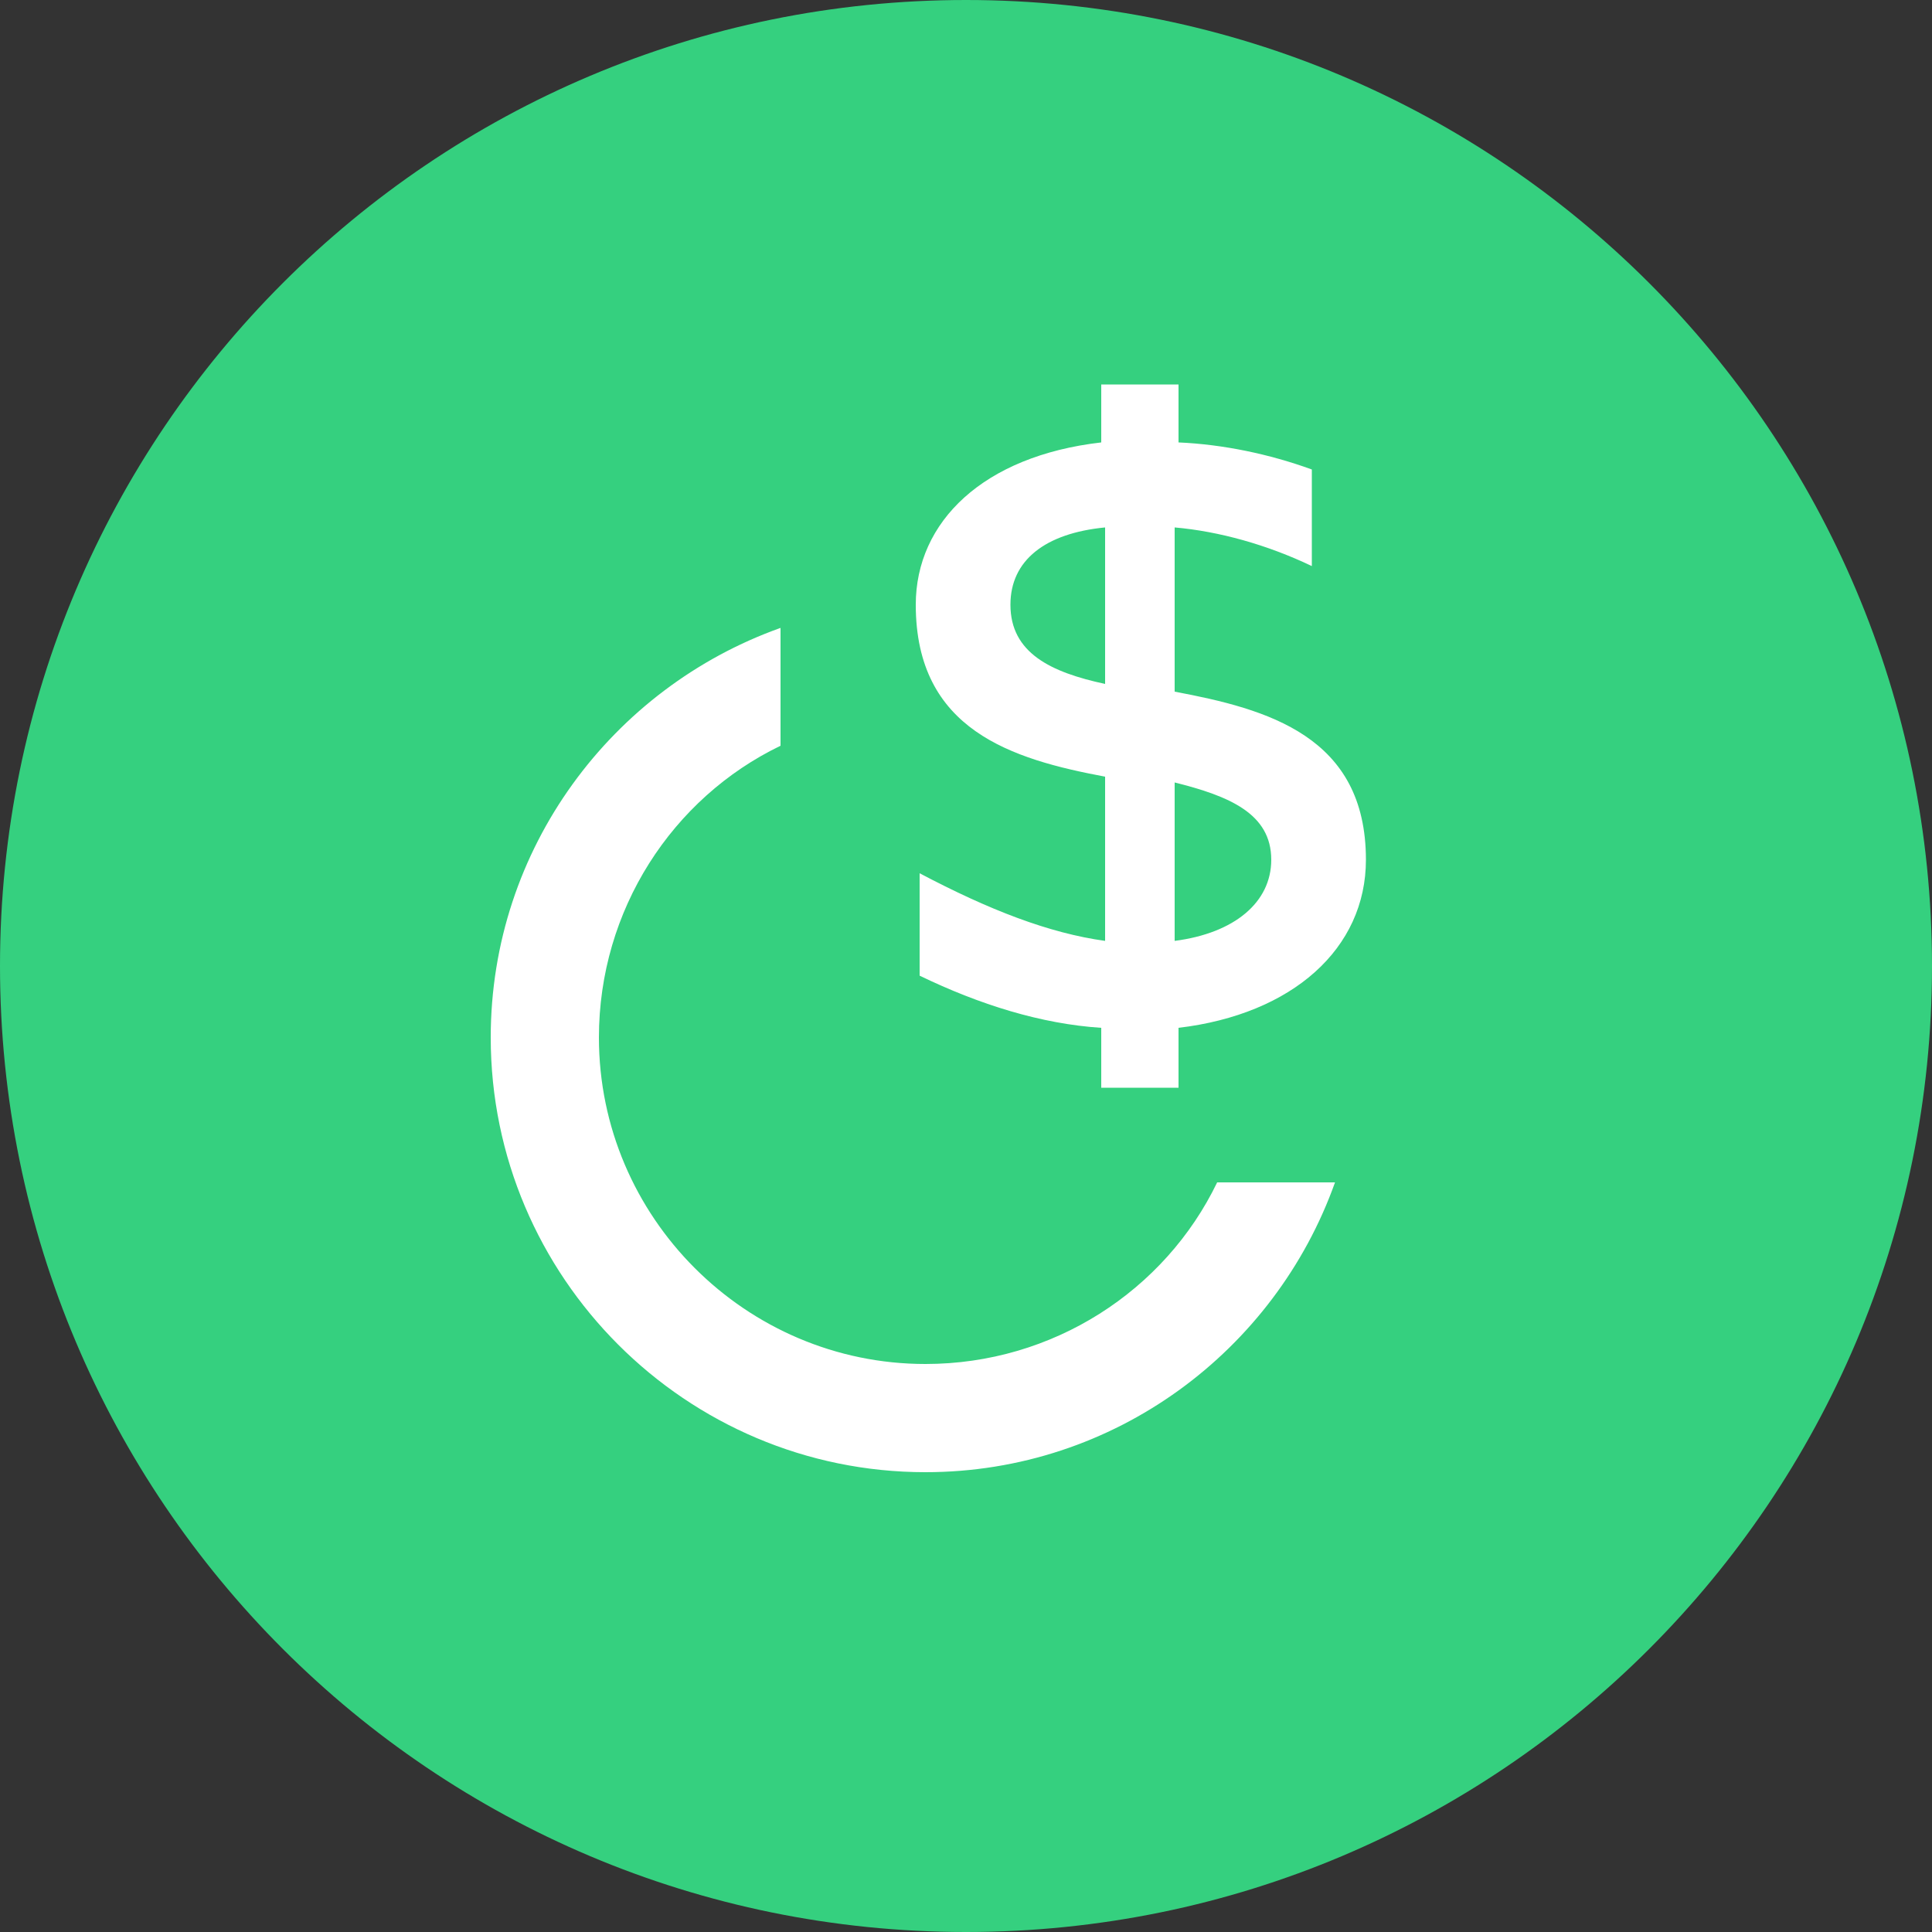 <svg width="69" height="69" viewBox="0 0 69 69" fill="none" xmlns="http://www.w3.org/2000/svg">
<rect x="0" y="0" width="69" height="69" fill="#333333" stroke="none"/>
<g clip-path="url(#clip0_215_21)">
<path d="M34.5 69C53.554 69 69 53.554 69 34.5C69 15.446 53.554 0 34.5 0C15.446 0 0 15.446 0 34.5C0 53.554 15.446 69 34.5 69Z" fill="#35D07F"/>
<path d="M33.051 52.578C39.813 52.578 45.54 48.231 47.679 42.228H43.47C41.607 46.092 37.605 48.714 33.051 48.714C26.634 48.714 21.39 43.47 21.39 37.053C21.39 32.499 24.012 28.497 27.876 26.634V22.425C21.873 24.564 17.526 30.291 17.526 37.053C17.526 45.609 24.495 52.578 33.051 52.578ZM41.952 33.603V27.945C43.884 28.428 45.402 29.049 45.402 30.705C45.402 32.223 44.091 33.327 41.952 33.603ZM39.33 38.847H42.09V36.708C46.161 36.225 48.783 33.879 48.783 30.705C48.783 26.289 45.264 25.323 41.952 24.702V18.837C43.539 18.975 45.264 19.458 46.851 20.217V16.767C45.333 16.215 43.677 15.87 42.09 15.801V13.731H39.33V15.801C35.121 16.284 32.706 18.63 32.706 21.597C32.706 26.082 36.156 27.117 39.468 27.738V33.603C37.467 33.327 35.328 32.499 32.844 31.188V34.845C34.983 35.88 37.191 36.57 39.33 36.708V38.847ZM39.468 24.426C37.536 24.012 36.087 23.322 36.087 21.597C36.087 20.01 37.329 19.044 39.468 18.837V24.426Z" fill="white"/>
</g>
<defs>
<clipPath id="clip0_215_21">
<rect width="69" height="69" fill="white"/>
</clipPath>
</defs>
</svg>

